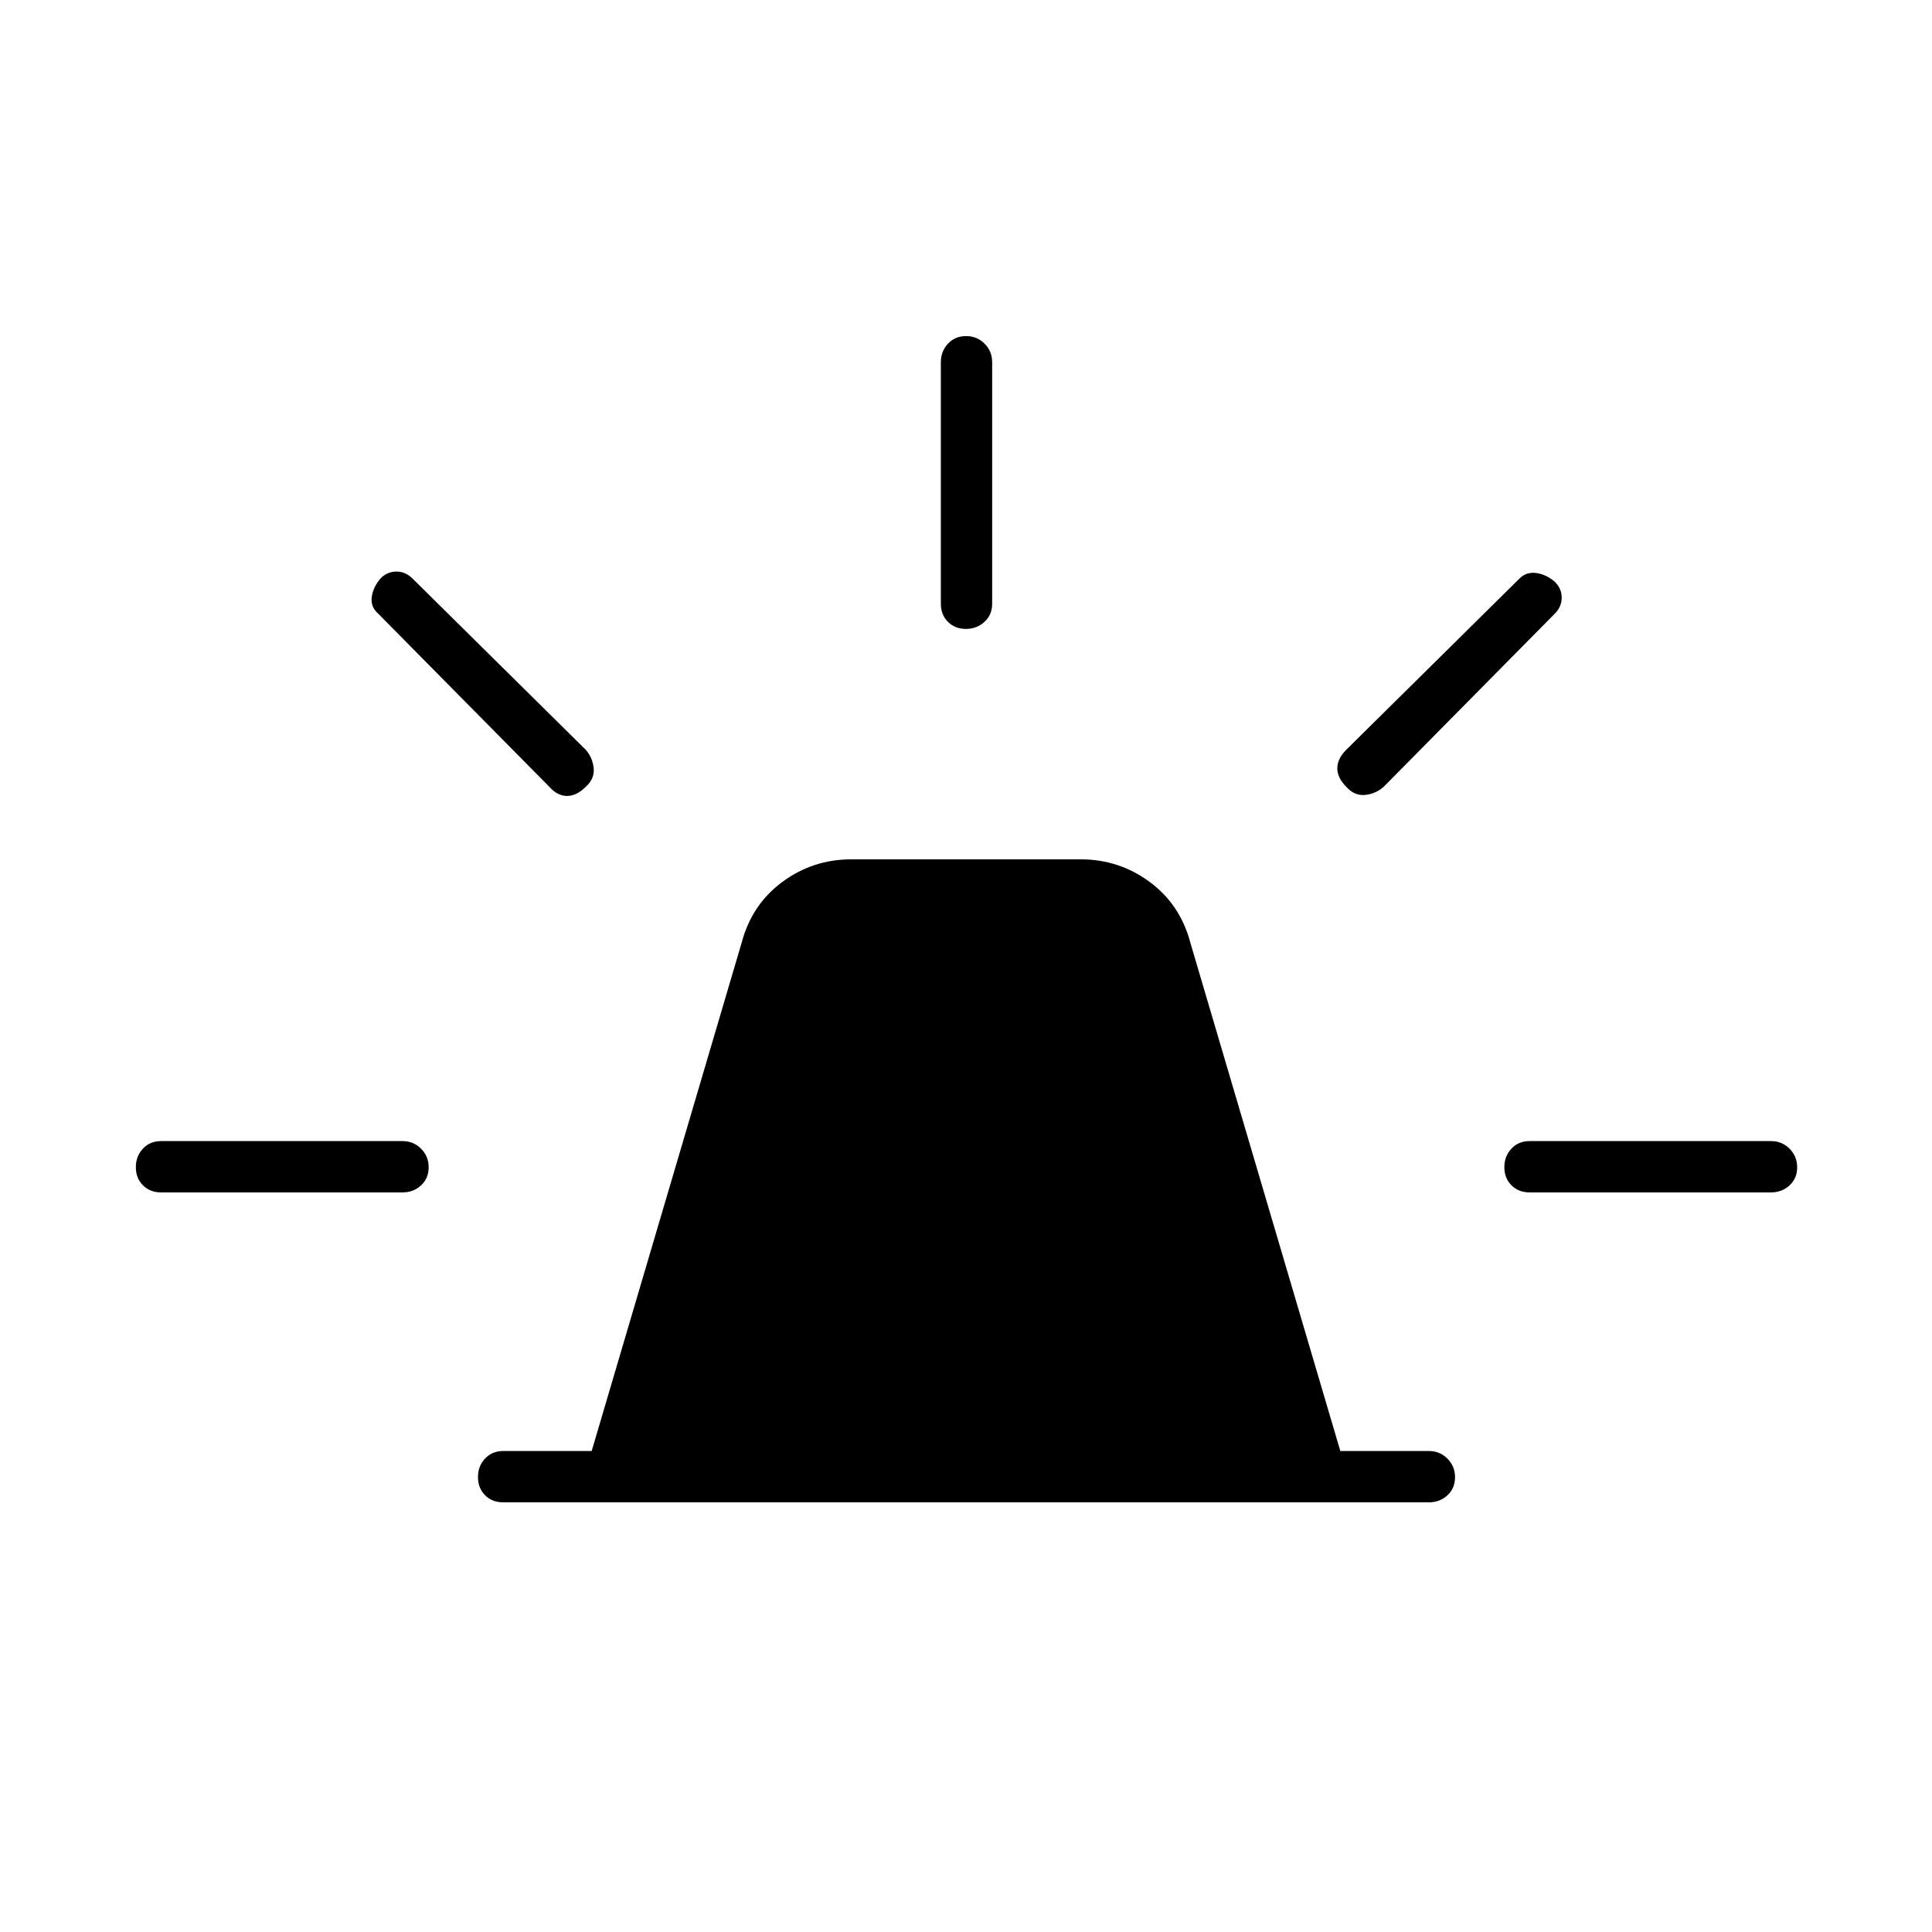 <svg xmlns="http://www.w3.org/2000/svg" height="24" viewBox="0 -960 960 960" width="24"><path d="M250-213.5q-5.45 0-8.98-3.54-3.52-3.53-3.52-9 0-5.46 3.52-9.21Q244.55-239 250-239h44l74.5-252.5q5-19 20.2-30.25Q403.91-533 423-533h114q19.09 0 34.3 11.25 15.2 11.25 20.2 30.25L666-239h44q5.45 0 9.22 3.79 3.78 3.78 3.78 9.25 0 5.46-3.78 8.96-3.77 3.5-9.22 3.5H250ZM467.5-660v-120q0-5.45 3.54-9.22 3.53-3.78 9-3.78 5.46 0 9.21 3.78Q493-785.45 493-780v120q0 5.45-3.79 8.97-3.78 3.53-9.25 3.53-5.46 0-8.96-3.53-3.5-3.52-3.5-8.97ZM669-587.5l86-85q3.5-3.5 8.5-2.75t9.17 4.42Q776-667.5 776-663t-3.5 8l-85 86q-4 3.5-9.25 4t-9.25-4q-4.5-4.5-4.5-9.25t4.5-9.25ZM760-393h120q5.45 0 9.22 3.79 3.78 3.78 3.78 9.25 0 5.46-3.78 8.96-3.77 3.5-9.22 3.5H760q-5.45 0-8.97-3.54-3.53-3.53-3.53-9 0-5.46 3.53-9.21Q754.55-393 760-393ZM273-569l-85-86q-4-3.5-3.25-8.5t4.42-9.17Q192.5-676 197-676t8 3.5l86 85q3.5 4 4 9.25t-4 9.25q-4.5 4.5-9.25 4.5T273-569ZM80-367.5q-5.45 0-8.97-3.54-3.53-3.53-3.53-9 0-5.46 3.53-9.21Q74.55-393 80-393h120q5.45 0 9.23 3.79 3.77 3.78 3.77 9.25 0 5.46-3.77 8.96-3.78 3.5-9.23 3.5H80Z"/></svg>